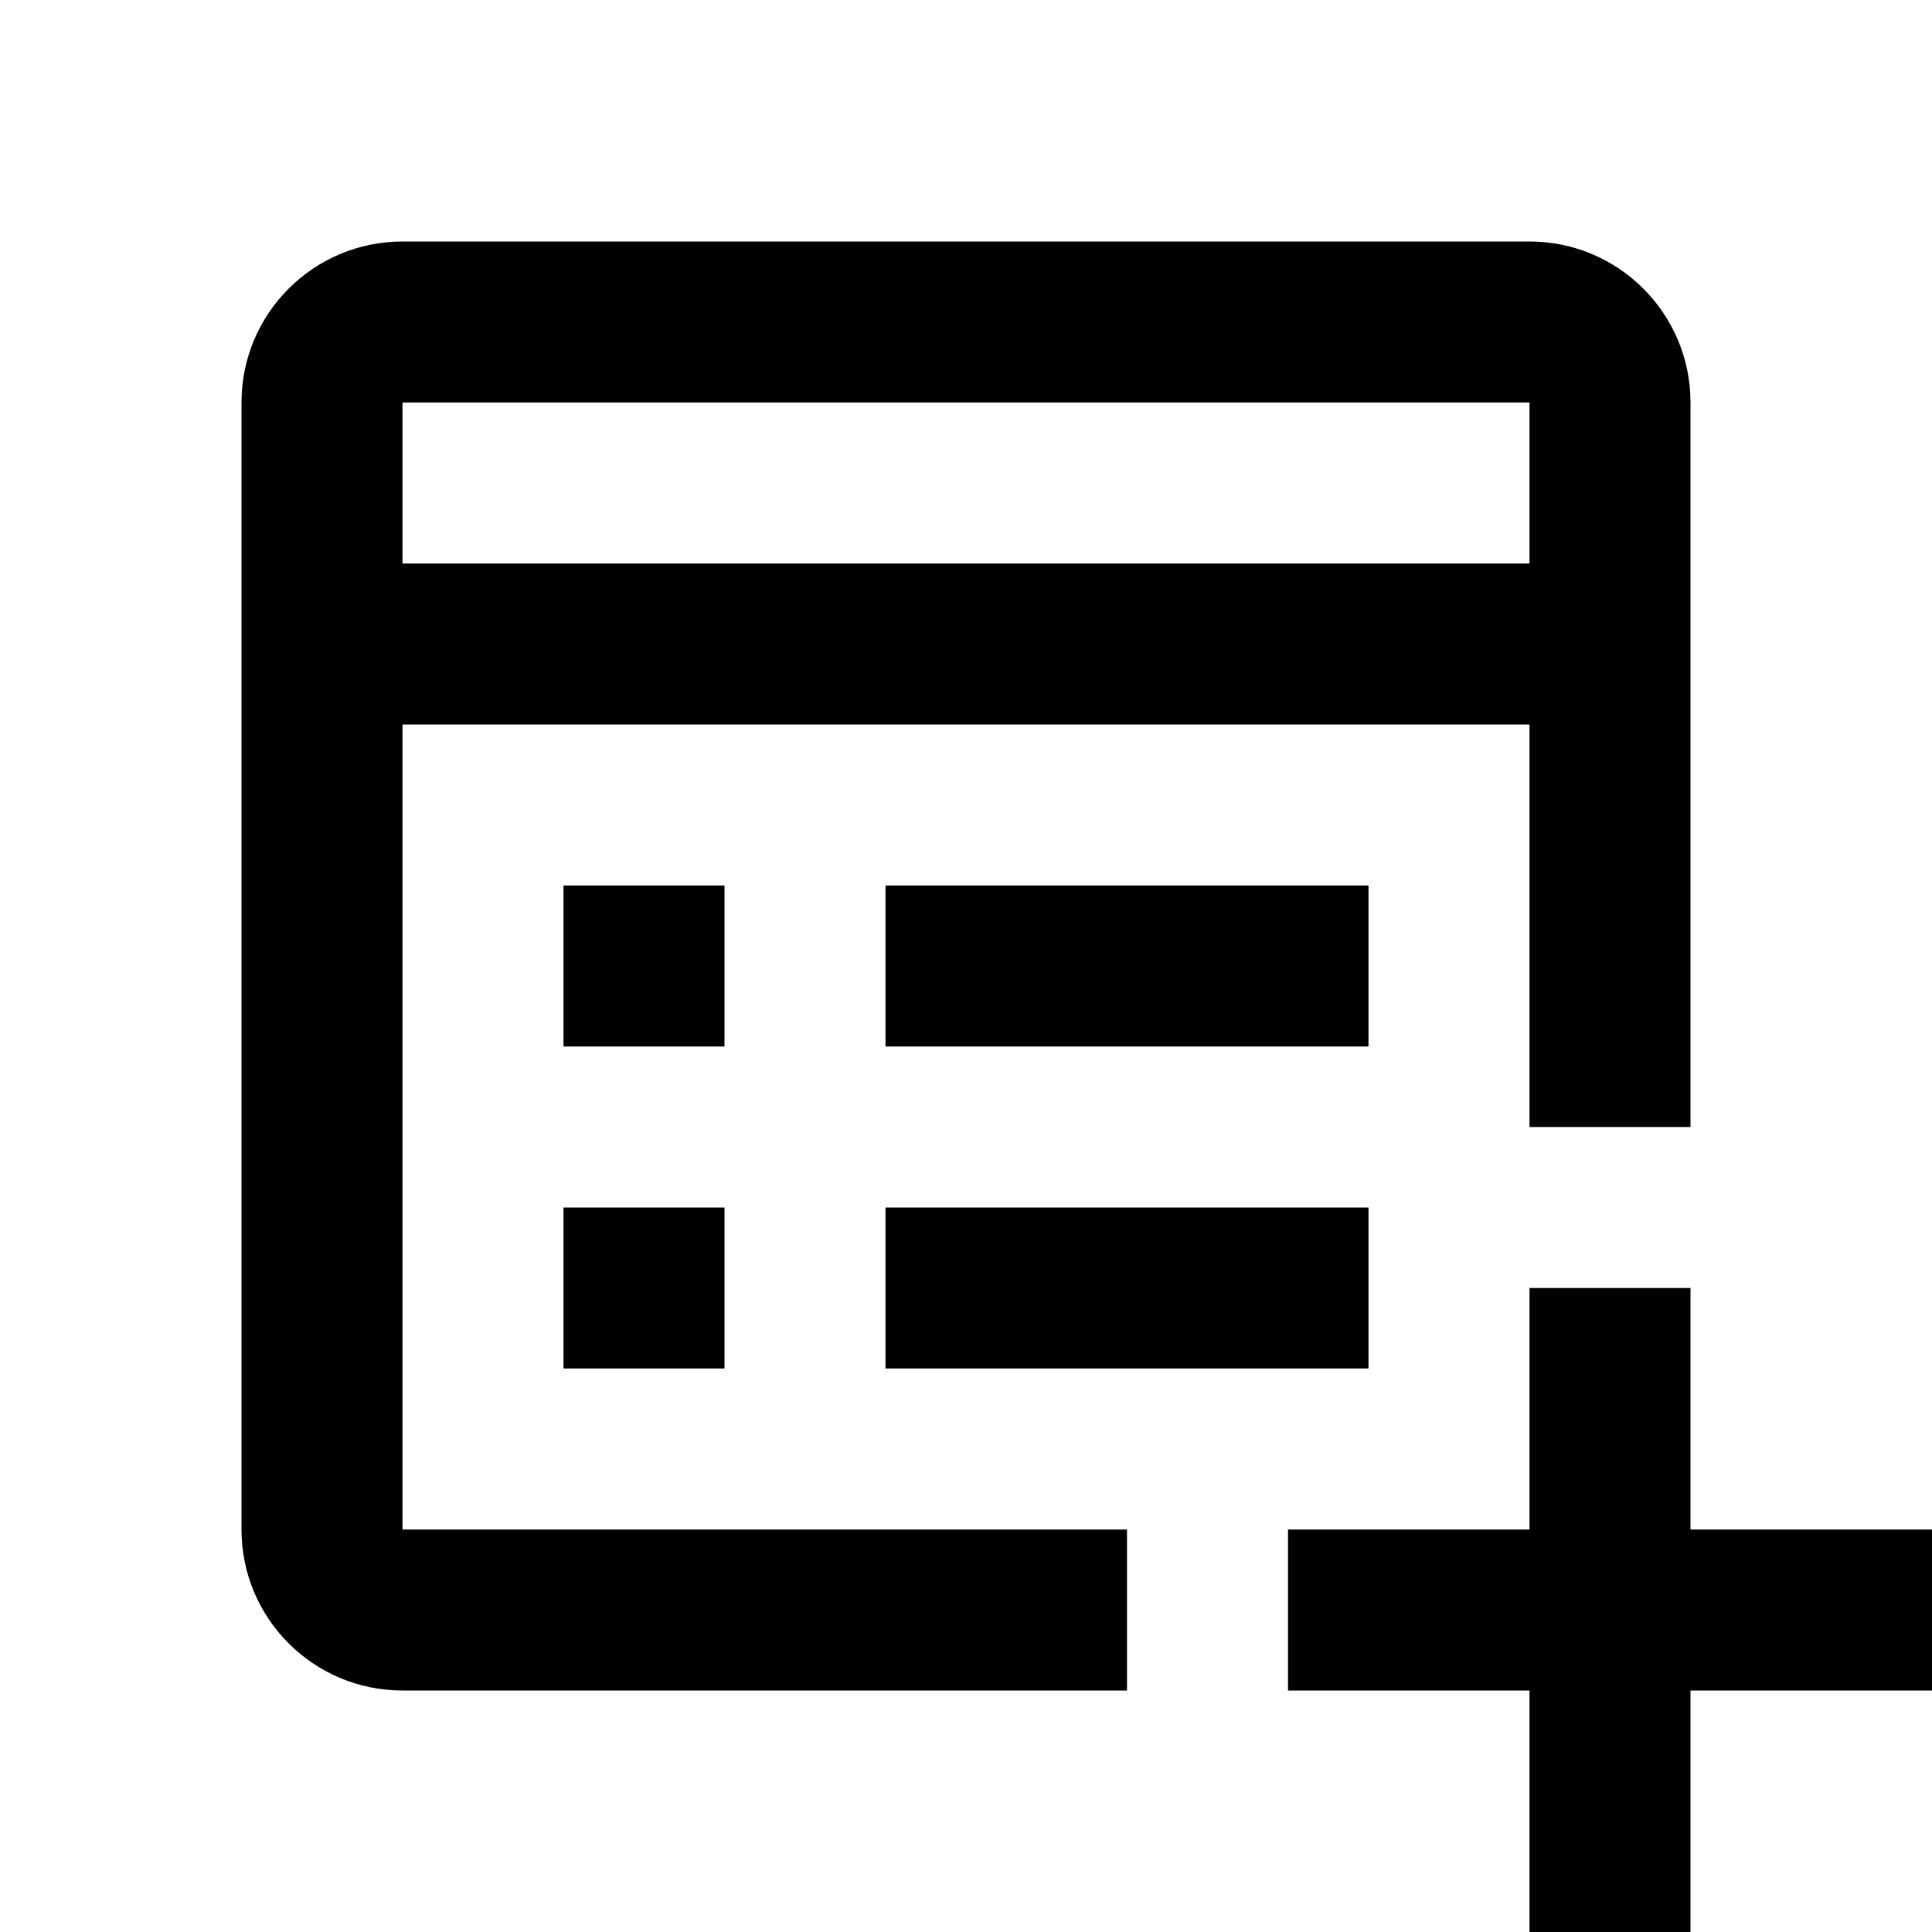<svg xmlns="http://www.w3.org/2000/svg" width="500" height="500" fill="#000" viewBox="0 0 24 24"><path d="M 5 3 C 3.895 3 3 3.895 3 5 L 3 19 C 3 20.105 3.895 21 5 21 L 14 21 L 14 19 L 5 19 L 5 9 L 19 9 L 19 14 L 21 14 L 21 5 C 21 3.895 20.105 3 19 3 L 5 3 z M 5 5 L 19 5 L 19 7 L 5 7 L 5 5 z M 7 11 L 7 13 L 9 13 L 9 11 L 7 11 z M 11 11 L 11 13 L 17 13 L 17 11 L 11 11 z M 7 15 L 7 17 L 9 17 L 9 15 L 7 15 z M 11 15 L 11 17 L 17 17 L 17 15 L 11 15 z M 19 16 L 19 19 L 16 19 L 16 21 L 19 21 L 19 24 L 21 24 L 21 21 L 24 21 L 24 19 L 21 19 L 21 16 L 19 16 z"/></svg>